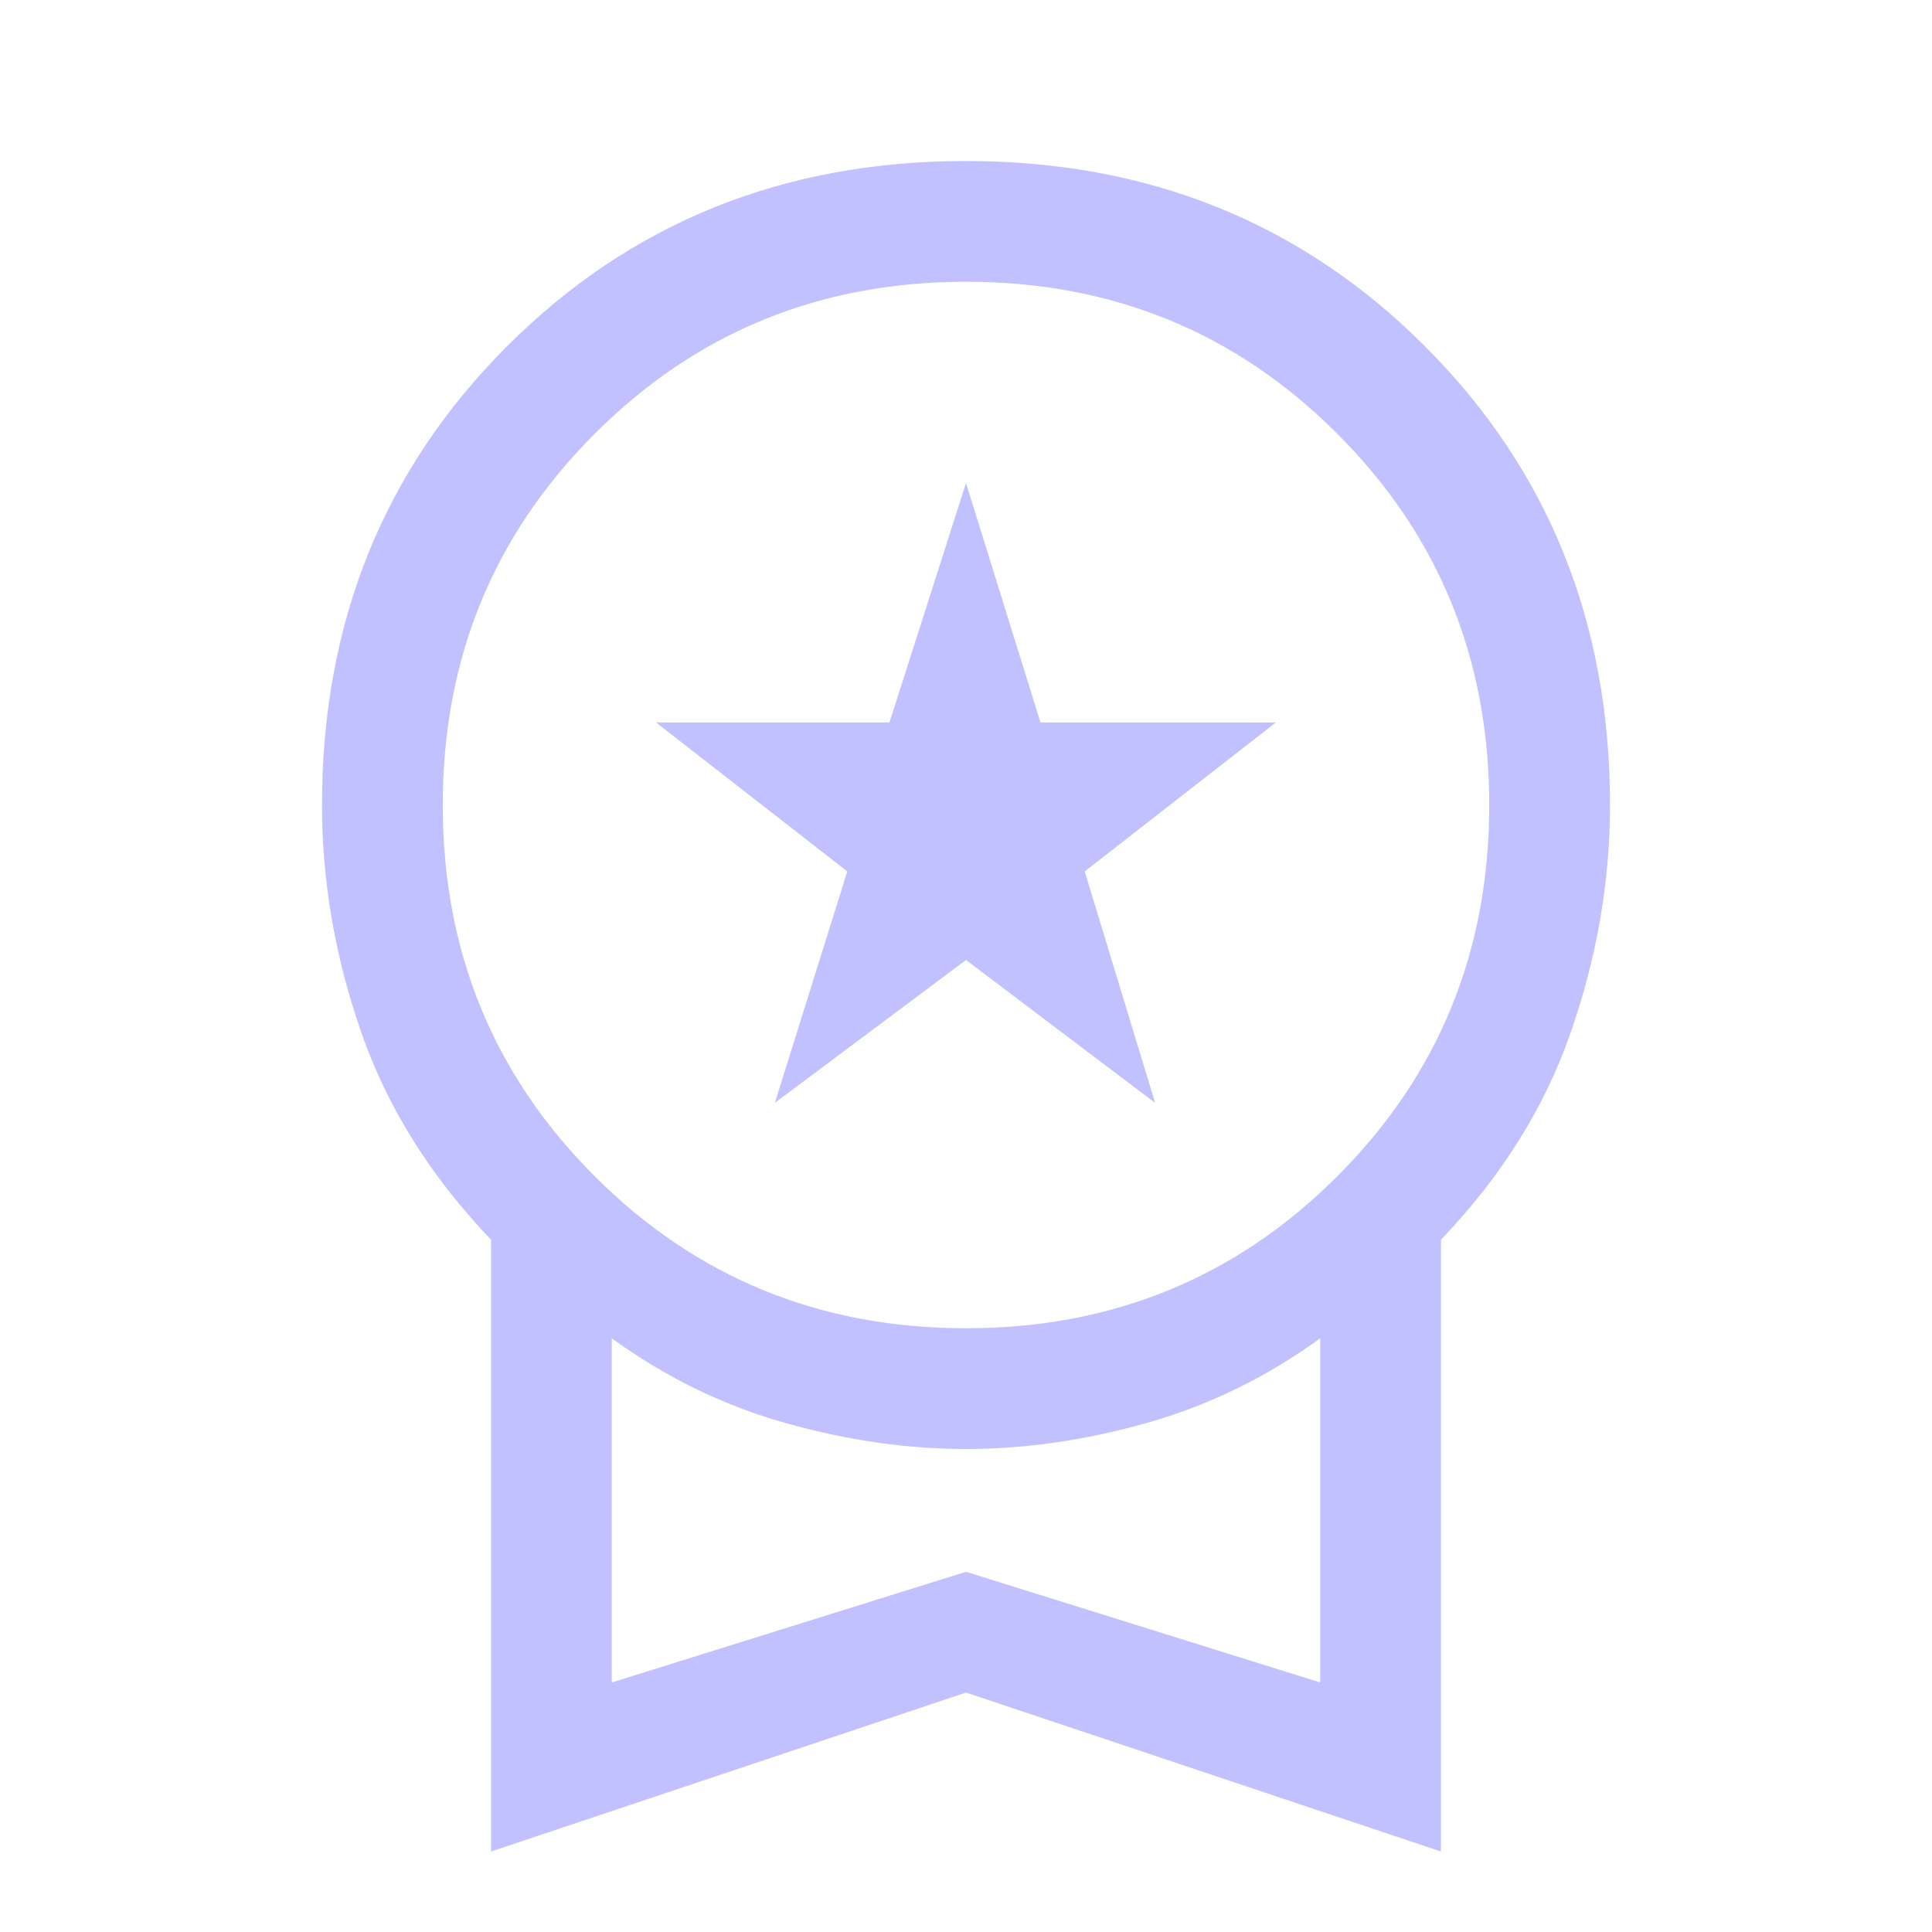 <svg width="18" height="18" viewBox="0 0 18 18" fill="none" xmlns="http://www.w3.org/2000/svg">
<path d="M7.219 10.275L7.894 8.119L6.112 6.731H8.287L9 4.5L9.694 6.731H11.887L10.106 8.119L10.762 10.275L9 8.944L7.219 10.275ZM4.575 17.25V11.55C4.013 10.963 3.609 10.319 3.366 9.619C3.122 8.919 3 8.213 3 7.5C3 5.8 3.575 4.375 4.725 3.225C5.875 2.075 7.3 1.5 9 1.5C10.7 1.5 12.125 2.075 13.275 3.225C14.425 4.375 15 5.8 15 7.5C15 8.213 14.878 8.919 14.634 9.619C14.391 10.319 13.988 10.963 13.425 11.55V17.25L9 15.769L4.575 17.25ZM9 12.375C10.363 12.375 11.516 11.903 12.459 10.959C13.403 10.016 13.875 8.863 13.875 7.5C13.875 6.138 13.403 4.984 12.459 4.041C11.516 3.097 10.363 2.625 9 2.625C7.638 2.625 6.484 3.097 5.541 4.041C4.597 4.984 4.125 6.138 4.125 7.5C4.125 8.863 4.597 10.016 5.541 10.959C6.484 11.903 7.638 12.375 9 12.375ZM5.7 15.675L9 14.644L12.3 15.675V12.469C11.8 12.831 11.262 13.094 10.688 13.256C10.113 13.419 9.55 13.5 9 13.5C8.45 13.5 7.888 13.419 7.312 13.256C6.737 13.094 6.2 12.831 5.7 12.469V15.675Z" fill="#C1C1FF"/>
</svg>
